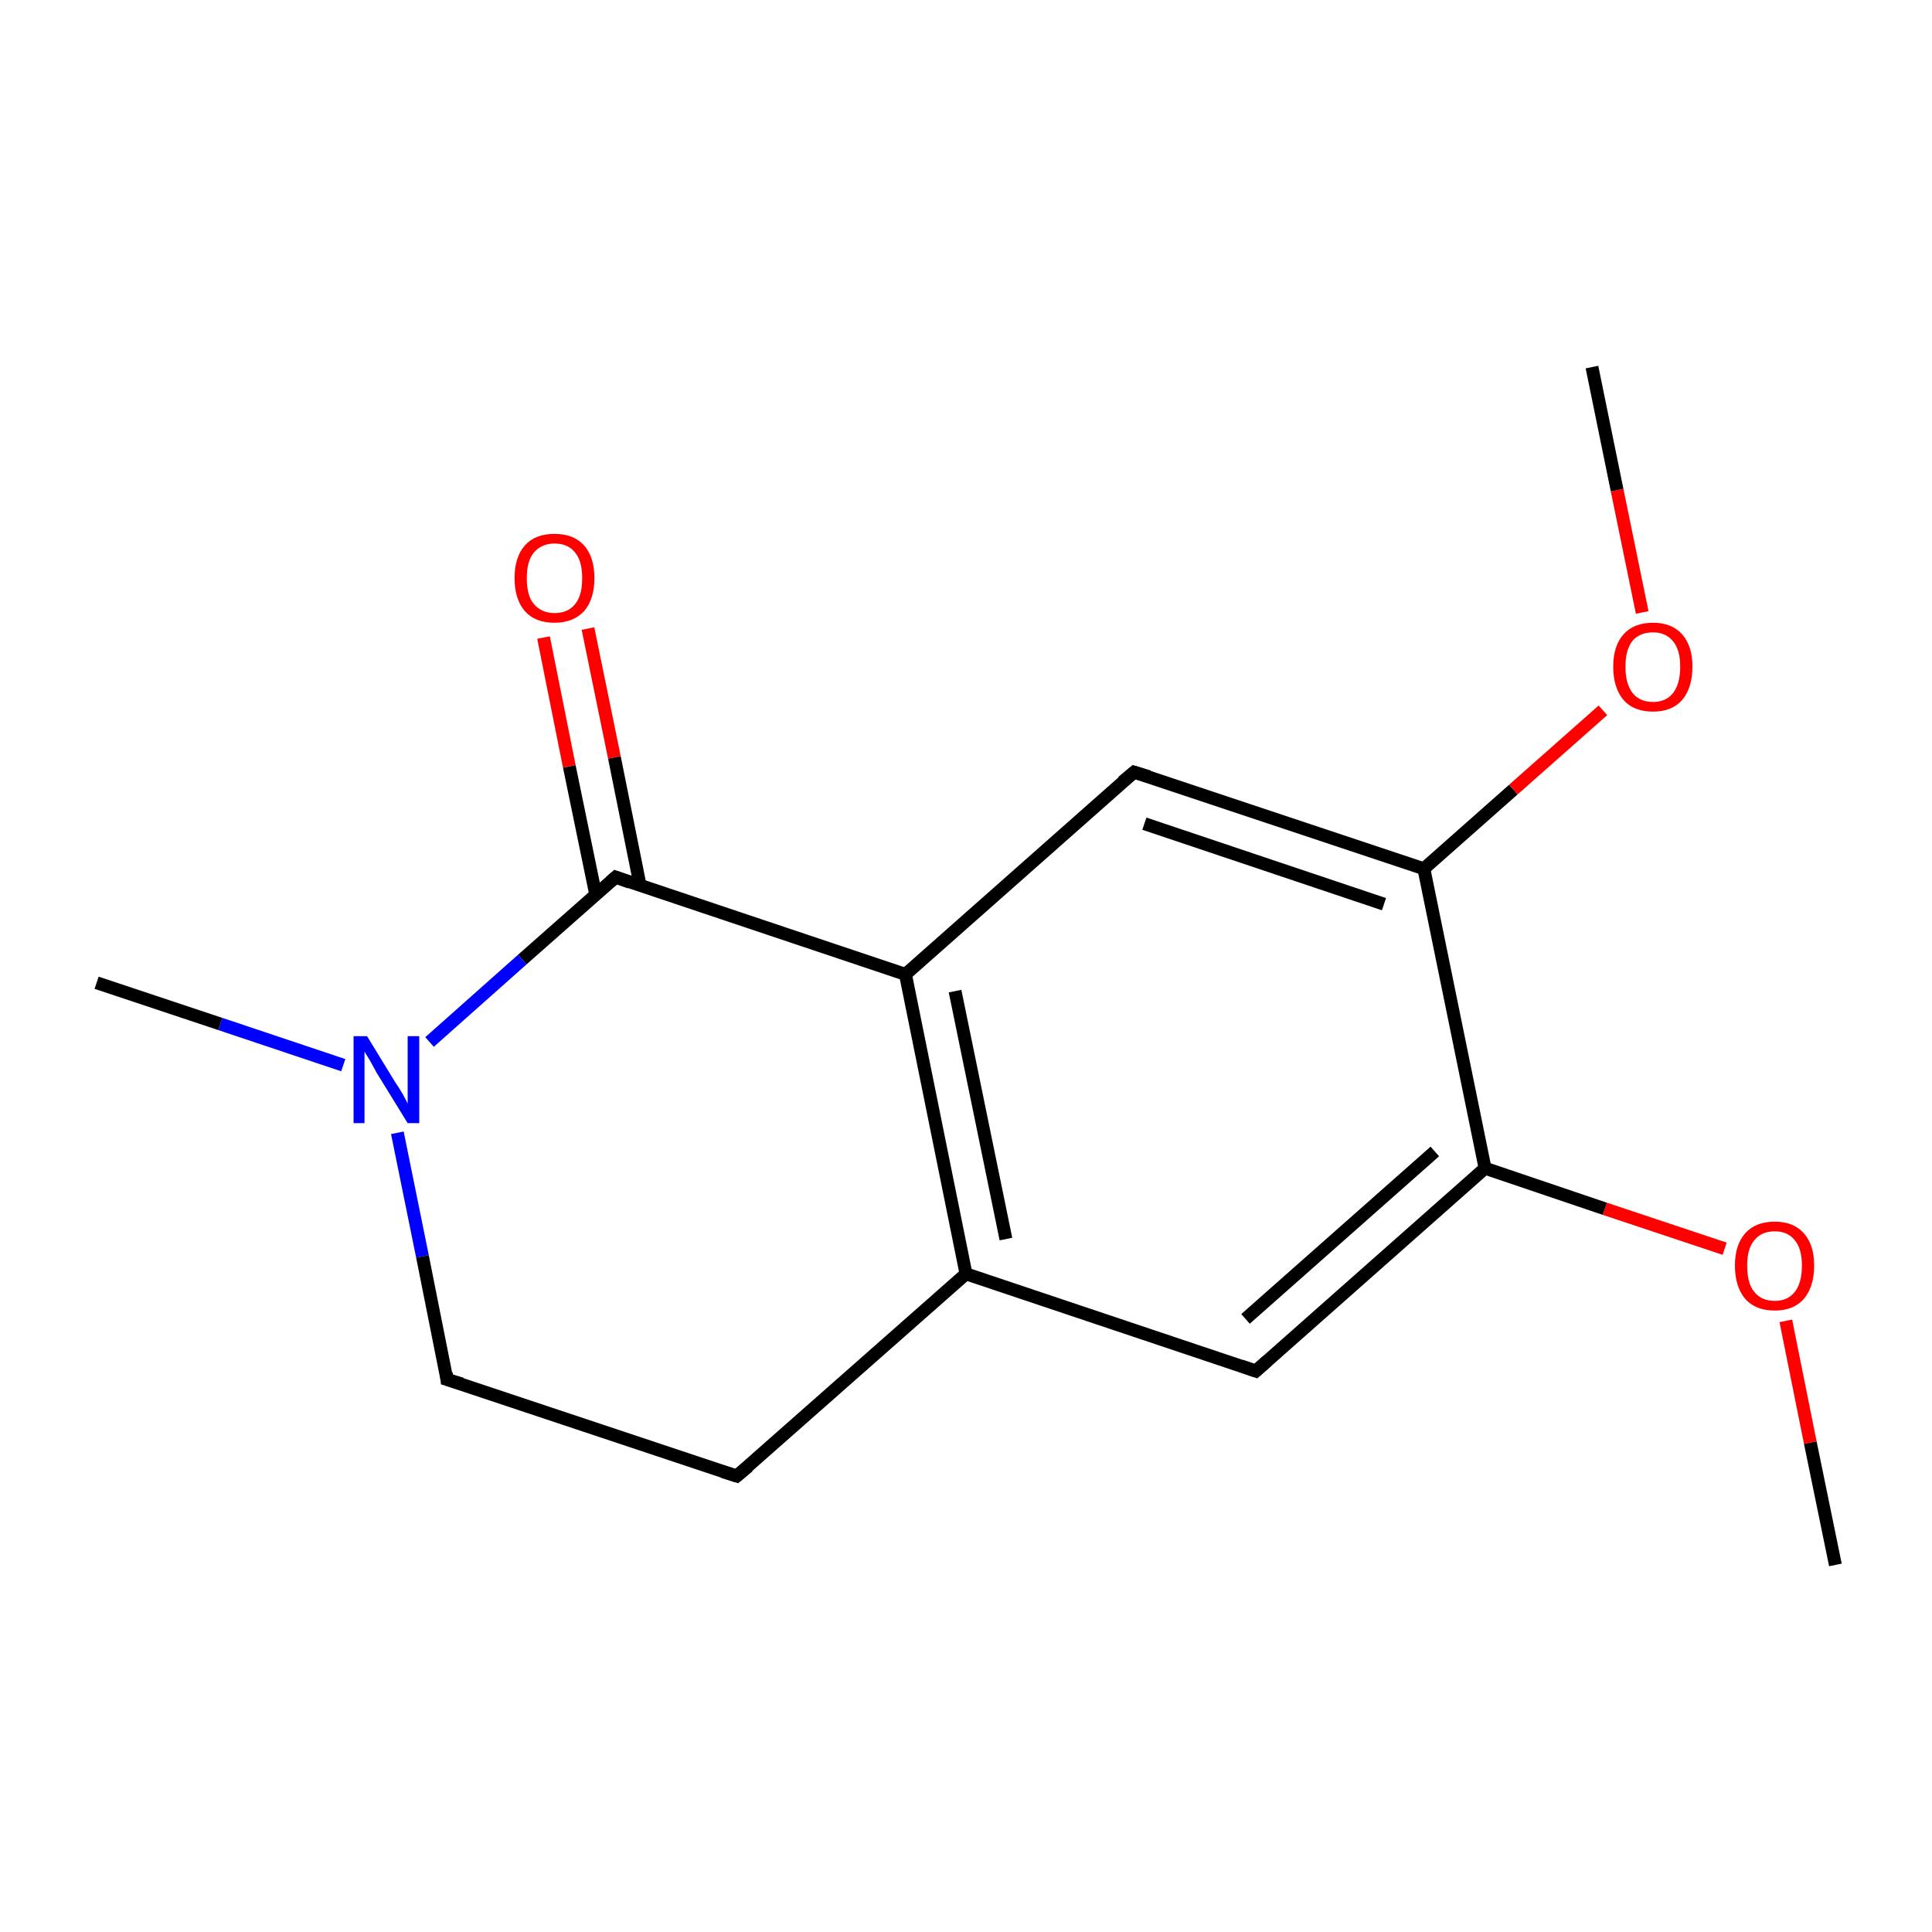 <?xml version='1.0' encoding='iso-8859-1'?>
<svg version='1.1' baseProfile='full'
              xmlns='http://www.w3.org/2000/svg'
                      xmlns:rdkit='http://www.rdkit.org/xml'
                      xmlns:xlink='http://www.w3.org/1999/xlink'
                  xml:space='preserve'
width='300px' height='300px' viewBox='0 0 300 300'>
<!-- END OF HEADER -->
<rect style='opacity:1.0;fill:#FFFFFF;stroke:none' width='300.0' height='300.0' x='0.0' y='0.0'> </rect>
<path class='bond-0 atom-0 atom-1' d='M 285.0,243.0 L 281.1,224.0' style='fill:none;fill-rule:evenodd;stroke:#000000;stroke-width:2.0px;stroke-linecap:butt;stroke-linejoin:miter;stroke-opacity:1' />
<path class='bond-0 atom-0 atom-1' d='M 281.1,224.0 L 277.3,205.1' style='fill:none;fill-rule:evenodd;stroke:#FF0000;stroke-width:2.0px;stroke-linecap:butt;stroke-linejoin:miter;stroke-opacity:1' />
<path class='bond-1 atom-1 atom-2' d='M 267.8,193.9 L 249.2,187.7' style='fill:none;fill-rule:evenodd;stroke:#FF0000;stroke-width:2.0px;stroke-linecap:butt;stroke-linejoin:miter;stroke-opacity:1' />
<path class='bond-1 atom-1 atom-2' d='M 249.2,187.7 L 230.6,181.4' style='fill:none;fill-rule:evenodd;stroke:#000000;stroke-width:2.0px;stroke-linecap:butt;stroke-linejoin:miter;stroke-opacity:1' />
<path class='bond-2 atom-2 atom-3' d='M 230.6,181.4 L 195.0,212.9' style='fill:none;fill-rule:evenodd;stroke:#000000;stroke-width:2.0px;stroke-linecap:butt;stroke-linejoin:miter;stroke-opacity:1' />
<path class='bond-2 atom-2 atom-3' d='M 222.8,178.8 L 193.4,204.8' style='fill:none;fill-rule:evenodd;stroke:#000000;stroke-width:2.0px;stroke-linecap:butt;stroke-linejoin:miter;stroke-opacity:1' />
<path class='bond-3 atom-3 atom-4' d='M 195.0,212.9 L 150.0,197.8' style='fill:none;fill-rule:evenodd;stroke:#000000;stroke-width:2.0px;stroke-linecap:butt;stroke-linejoin:miter;stroke-opacity:1' />
<path class='bond-4 atom-4 atom-5' d='M 150.0,197.8 L 140.6,151.3' style='fill:none;fill-rule:evenodd;stroke:#000000;stroke-width:2.0px;stroke-linecap:butt;stroke-linejoin:miter;stroke-opacity:1' />
<path class='bond-4 atom-4 atom-5' d='M 156.2,192.4 L 148.3,153.9' style='fill:none;fill-rule:evenodd;stroke:#000000;stroke-width:2.0px;stroke-linecap:butt;stroke-linejoin:miter;stroke-opacity:1' />
<path class='bond-5 atom-5 atom-6' d='M 140.6,151.3 L 176.1,119.9' style='fill:none;fill-rule:evenodd;stroke:#000000;stroke-width:2.0px;stroke-linecap:butt;stroke-linejoin:miter;stroke-opacity:1' />
<path class='bond-6 atom-6 atom-7' d='M 176.1,119.9 L 221.1,134.9' style='fill:none;fill-rule:evenodd;stroke:#000000;stroke-width:2.0px;stroke-linecap:butt;stroke-linejoin:miter;stroke-opacity:1' />
<path class='bond-6 atom-6 atom-7' d='M 177.7,127.9 L 214.9,140.4' style='fill:none;fill-rule:evenodd;stroke:#000000;stroke-width:2.0px;stroke-linecap:butt;stroke-linejoin:miter;stroke-opacity:1' />
<path class='bond-7 atom-7 atom-8' d='M 221.1,134.9 L 235.0,122.6' style='fill:none;fill-rule:evenodd;stroke:#000000;stroke-width:2.0px;stroke-linecap:butt;stroke-linejoin:miter;stroke-opacity:1' />
<path class='bond-7 atom-7 atom-8' d='M 235.0,122.6 L 248.9,110.3' style='fill:none;fill-rule:evenodd;stroke:#FF0000;stroke-width:2.0px;stroke-linecap:butt;stroke-linejoin:miter;stroke-opacity:1' />
<path class='bond-8 atom-8 atom-9' d='M 255.0,95.1 L 251.1,76.1' style='fill:none;fill-rule:evenodd;stroke:#FF0000;stroke-width:2.0px;stroke-linecap:butt;stroke-linejoin:miter;stroke-opacity:1' />
<path class='bond-8 atom-8 atom-9' d='M 251.1,76.1 L 247.2,57.0' style='fill:none;fill-rule:evenodd;stroke:#000000;stroke-width:2.0px;stroke-linecap:butt;stroke-linejoin:miter;stroke-opacity:1' />
<path class='bond-9 atom-5 atom-10' d='M 140.6,151.3 L 95.6,136.2' style='fill:none;fill-rule:evenodd;stroke:#000000;stroke-width:2.0px;stroke-linecap:butt;stroke-linejoin:miter;stroke-opacity:1' />
<path class='bond-10 atom-10 atom-11' d='M 99.4,137.5 L 95.4,117.6' style='fill:none;fill-rule:evenodd;stroke:#000000;stroke-width:2.0px;stroke-linecap:butt;stroke-linejoin:miter;stroke-opacity:1' />
<path class='bond-10 atom-10 atom-11' d='M 95.4,117.6 L 91.3,97.6' style='fill:none;fill-rule:evenodd;stroke:#FF0000;stroke-width:2.0px;stroke-linecap:butt;stroke-linejoin:miter;stroke-opacity:1' />
<path class='bond-10 atom-10 atom-11' d='M 92.5,138.9 L 88.4,119.0' style='fill:none;fill-rule:evenodd;stroke:#000000;stroke-width:2.0px;stroke-linecap:butt;stroke-linejoin:miter;stroke-opacity:1' />
<path class='bond-10 atom-10 atom-11' d='M 88.4,119.0 L 84.4,99.0' style='fill:none;fill-rule:evenodd;stroke:#FF0000;stroke-width:2.0px;stroke-linecap:butt;stroke-linejoin:miter;stroke-opacity:1' />
<path class='bond-11 atom-10 atom-12' d='M 95.6,136.2 L 81.1,149.0' style='fill:none;fill-rule:evenodd;stroke:#000000;stroke-width:2.0px;stroke-linecap:butt;stroke-linejoin:miter;stroke-opacity:1' />
<path class='bond-11 atom-10 atom-12' d='M 81.1,149.0 L 66.7,161.8' style='fill:none;fill-rule:evenodd;stroke:#0000FF;stroke-width:2.0px;stroke-linecap:butt;stroke-linejoin:miter;stroke-opacity:1' />
<path class='bond-12 atom-12 atom-13' d='M 53.3,165.4 L 34.2,159.0' style='fill:none;fill-rule:evenodd;stroke:#0000FF;stroke-width:2.0px;stroke-linecap:butt;stroke-linejoin:miter;stroke-opacity:1' />
<path class='bond-12 atom-12 atom-13' d='M 34.2,159.0 L 15.0,152.6' style='fill:none;fill-rule:evenodd;stroke:#000000;stroke-width:2.0px;stroke-linecap:butt;stroke-linejoin:miter;stroke-opacity:1' />
<path class='bond-13 atom-12 atom-14' d='M 61.7,175.9 L 65.6,195.1' style='fill:none;fill-rule:evenodd;stroke:#0000FF;stroke-width:2.0px;stroke-linecap:butt;stroke-linejoin:miter;stroke-opacity:1' />
<path class='bond-13 atom-12 atom-14' d='M 65.6,195.1 L 69.4,214.2' style='fill:none;fill-rule:evenodd;stroke:#000000;stroke-width:2.0px;stroke-linecap:butt;stroke-linejoin:miter;stroke-opacity:1' />
<path class='bond-14 atom-14 atom-15' d='M 69.4,214.2 L 114.4,229.2' style='fill:none;fill-rule:evenodd;stroke:#000000;stroke-width:2.0px;stroke-linecap:butt;stroke-linejoin:miter;stroke-opacity:1' />
<path class='bond-15 atom-7 atom-2' d='M 221.1,134.9 L 230.6,181.4' style='fill:none;fill-rule:evenodd;stroke:#000000;stroke-width:2.0px;stroke-linecap:butt;stroke-linejoin:miter;stroke-opacity:1' />
<path class='bond-16 atom-15 atom-4' d='M 114.4,229.2 L 150.0,197.8' style='fill:none;fill-rule:evenodd;stroke:#000000;stroke-width:2.0px;stroke-linecap:butt;stroke-linejoin:miter;stroke-opacity:1' />
<path d='M 196.8,211.3 L 195.0,212.9 L 192.7,212.1' style='fill:none;stroke:#000000;stroke-width:2.0px;stroke-linecap:butt;stroke-linejoin:miter;stroke-miterlimit:10;stroke-opacity:1;' />
<path d='M 174.3,121.4 L 176.1,119.9 L 178.4,120.6' style='fill:none;stroke:#000000;stroke-width:2.0px;stroke-linecap:butt;stroke-linejoin:miter;stroke-miterlimit:10;stroke-opacity:1;' />
<path d='M 97.8,137.0 L 95.6,136.2 L 94.8,136.9' style='fill:none;stroke:#000000;stroke-width:2.0px;stroke-linecap:butt;stroke-linejoin:miter;stroke-miterlimit:10;stroke-opacity:1;' />
<path d='M 69.3,213.2 L 69.4,214.2 L 71.7,214.9' style='fill:none;stroke:#000000;stroke-width:2.0px;stroke-linecap:butt;stroke-linejoin:miter;stroke-miterlimit:10;stroke-opacity:1;' />
<path d='M 112.2,228.5 L 114.4,229.2 L 116.2,227.7' style='fill:none;stroke:#000000;stroke-width:2.0px;stroke-linecap:butt;stroke-linejoin:miter;stroke-miterlimit:10;stroke-opacity:1;' />
<path class='atom-1' d='M 269.4 196.5
Q 269.4 193.3, 271.0 191.5
Q 272.6 189.7, 275.6 189.7
Q 278.5 189.7, 280.1 191.5
Q 281.7 193.3, 281.7 196.5
Q 281.7 199.8, 280.1 201.7
Q 278.5 203.5, 275.6 203.5
Q 272.6 203.5, 271.0 201.7
Q 269.4 199.8, 269.4 196.5
M 275.6 202.0
Q 277.6 202.0, 278.7 200.6
Q 279.8 199.2, 279.8 196.5
Q 279.8 193.9, 278.7 192.6
Q 277.6 191.2, 275.6 191.2
Q 273.5 191.2, 272.4 192.6
Q 271.3 193.9, 271.3 196.5
Q 271.3 199.3, 272.4 200.6
Q 273.5 202.0, 275.6 202.0
' fill='#FF0000'/>
<path class='atom-8' d='M 250.5 103.5
Q 250.5 100.3, 252.1 98.5
Q 253.7 96.7, 256.7 96.7
Q 259.6 96.7, 261.2 98.5
Q 262.8 100.3, 262.8 103.5
Q 262.8 106.8, 261.2 108.7
Q 259.6 110.5, 256.7 110.5
Q 253.7 110.5, 252.1 108.7
Q 250.5 106.8, 250.5 103.5
M 256.7 109.0
Q 258.7 109.0, 259.8 107.6
Q 260.9 106.2, 260.9 103.5
Q 260.9 100.9, 259.8 99.6
Q 258.7 98.2, 256.7 98.2
Q 254.6 98.2, 253.5 99.5
Q 252.4 100.9, 252.4 103.5
Q 252.4 106.2, 253.5 107.6
Q 254.6 109.0, 256.7 109.0
' fill='#FF0000'/>
<path class='atom-11' d='M 79.9 89.8
Q 79.9 86.5, 81.5 84.7
Q 83.1 82.9, 86.1 82.9
Q 89.1 82.9, 90.7 84.7
Q 92.3 86.5, 92.3 89.8
Q 92.3 93.0, 90.7 94.9
Q 89.0 96.7, 86.1 96.7
Q 83.1 96.7, 81.5 94.9
Q 79.9 93.0, 79.9 89.8
M 86.1 95.2
Q 88.2 95.2, 89.3 93.8
Q 90.4 92.5, 90.4 89.8
Q 90.4 87.1, 89.3 85.8
Q 88.2 84.4, 86.1 84.4
Q 84.1 84.4, 82.9 85.8
Q 81.8 87.1, 81.8 89.8
Q 81.8 92.5, 82.9 93.8
Q 84.1 95.2, 86.1 95.2
' fill='#FF0000'/>
<path class='atom-12' d='M 57.0 160.9
L 61.4 168.1
Q 61.9 168.8, 62.6 170.0
Q 63.3 171.3, 63.3 171.4
L 63.3 160.9
L 65.1 160.9
L 65.1 174.4
L 63.3 174.4
L 58.5 166.6
Q 58.0 165.7, 57.4 164.6
Q 56.8 163.6, 56.6 163.3
L 56.6 174.4
L 54.9 174.4
L 54.9 160.9
L 57.0 160.9
' fill='#0000FF'/>
</svg>
